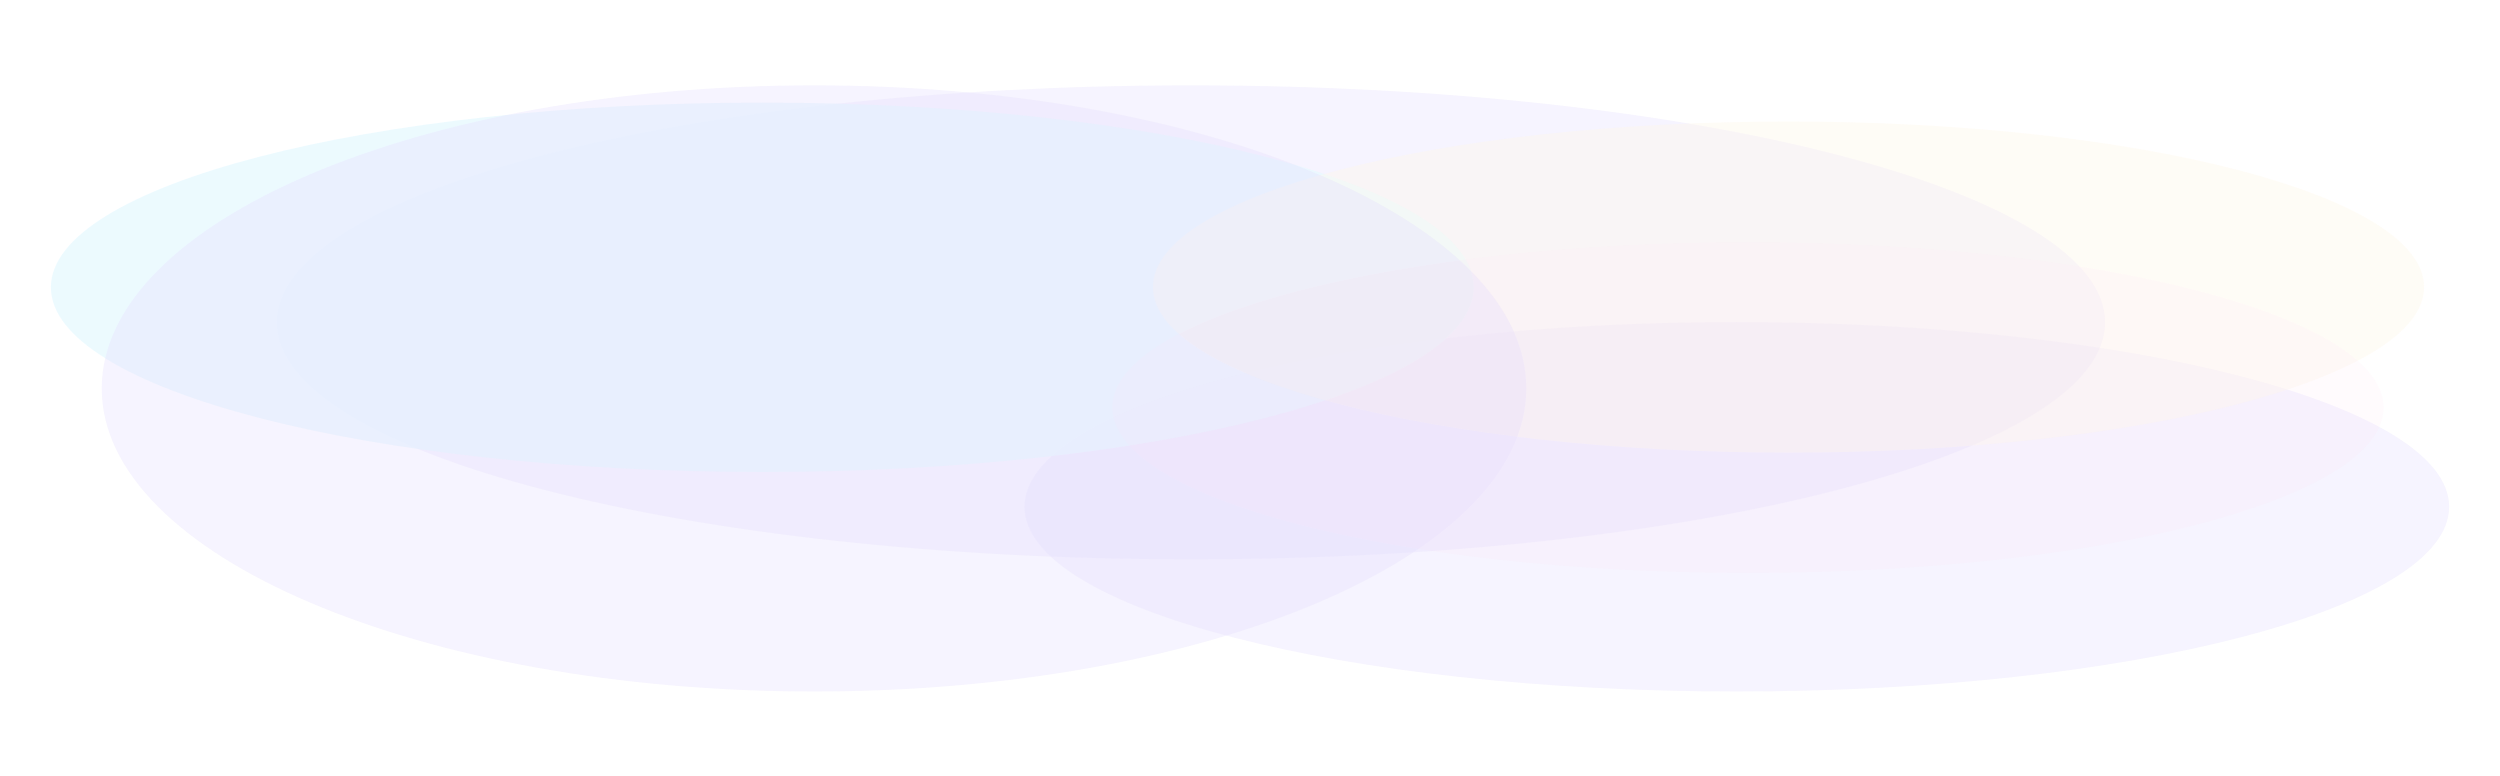 <svg width="2899" height="900" viewBox="0 0 2899 900" fill="none" xmlns="http://www.w3.org/2000/svg">
<g clip-path="url(#clip0_212_900)">
<rect width="2899" height="900" fill="white"/>
<g opacity="0.15" filter="url(#filter0_f_212_900)">
<path d="M2014 801.831C2470.19 801.831 2840 705.947 2840 587.668C2840 469.389 2470.19 373.504 2014 373.504C1557.81 373.504 1188 469.389 1188 587.668C1188 705.947 1557.81 801.831 2014 801.831Z" fill="url(#paint0_radial_212_900)"/>
<path d="M1381 648.634C1966.42 648.634 2441 525.594 2441 373.817C2441 222.04 1966.42 99 1381 99C795.578 99 321 222.04 321 373.817C321 525.594 795.578 648.634 1381 648.634Z" fill="url(#paint1_radial_212_900)"/>
<path d="M884 547.336C1339.64 547.336 1709 451.452 1709 333.173C1709 214.894 1339.64 119.009 884 119.009C428.365 119.009 59 214.894 59 333.173C59 451.452 428.365 547.336 884 547.336Z" fill="url(#paint2_radial_212_900)"/>
<path d="M2074 524.826C2481.03 524.826 2811 438.88 2811 332.86C2811 226.84 2481.03 140.895 2074 140.895C1666.97 140.895 1337 226.84 1337 332.86C1337 438.88 1666.97 524.826 2074 524.826Z" fill="url(#paint3_radial_212_900)"/>
<path d="M944 801.832C1400.19 801.832 1770 644.497 1770 450.416C1770 256.334 1400.19 99 944 99C487.813 99 118 256.334 118 450.416C118 644.497 487.813 801.832 944 801.832Z" fill="url(#paint4_radial_212_900)"/>
<path d="M2027 664.267C2434.03 664.267 2764 578.461 2764 472.614C2764 366.767 2434.03 280.961 2027 280.961C1619.97 280.961 1290 366.767 1290 472.614C1290 578.461 1619.97 664.267 2027 664.267Z" fill="url(#paint5_radial_212_900)"/>
<path d="M2150.64 676.936C2531.51 676.936 2840.27 590.954 2840.27 484.889C2840.27 378.824 2531.51 292.841 2150.64 292.841C1769.76 292.841 1461 378.824 1461 484.889C1461 590.954 1769.76 676.936 2150.64 676.936Z" fill="url(#paint6_radial_212_900)"/>
<path d="M2121.64 773.857C2502.51 773.857 2811.27 687.875 2811.27 581.81C2811.27 475.745 2502.51 389.762 2121.64 389.762C1740.76 389.762 1432 475.745 1432 581.81C1432 687.875 1740.76 773.857 2121.64 773.857Z" fill="url(#paint7_radial_212_900)"/>
</g>
</g>
<defs>
<filter id="filter0_f_212_900" x="-131" y="-91" width="3161.27" height="1082.83" filterUnits="userSpaceOnUse" color-interpolation-filters="sRGB">
<feFlood flood-opacity="0" result="BackgroundImageFix"/>
<feBlend mode="normal" in="SourceGraphic" in2="BackgroundImageFix" result="shape"/>
<feGaussianBlur stdDeviation="95" result="effect1_foregroundBlur_212_900"/>
</filter>
<radialGradient id="paint0_radial_212_900" cx="0" cy="0" r="1" gradientUnits="userSpaceOnUse" gradientTransform="translate(-386289 12795) rotate(90) scale(250892 597862)">
<stop stop-color="#4F1FF2"/>
<stop offset="1" stop-color="#4E23F2" stop-opacity="0"/>
</radialGradient>
<radialGradient id="paint1_radial_212_900" cx="0" cy="0" r="1" gradientUnits="userSpaceOnUse" gradientTransform="translate(-496926 16038.4) rotate(90) scale(321948 767232)">
<stop stop-color="#4F1FF2"/>
<stop offset="1" stop-color="#4E23F2" stop-opacity="0"/>
</radialGradient>
<radialGradient id="paint2_radial_212_900" cx="0" cy="0" r="1" gradientUnits="userSpaceOnUse" gradientTransform="translate(-46141 45458.9) rotate(90) scale(250892 597138)">
<stop stop-color="#76E4FE"/>
<stop offset="1" stop-color="#1F9EFB" stop-opacity="0"/>
</radialGradient>
<radialGradient id="paint3_radial_212_900" cx="0" cy="0" r="1" gradientUnits="userSpaceOnUse" gradientTransform="translate(-107590 123719) rotate(90) scale(224887 533444)">
<stop stop-color="#FAD374"/>
<stop offset="1" stop-color="#F9CB76" stop-opacity="0"/>
</radialGradient>
<radialGradient id="paint4_radial_212_900" cx="0" cy="0" r="1" gradientUnits="userSpaceOnUse" gradientTransform="translate(-387359 20481.1) rotate(90) scale(411683 597862)">
<stop stop-color="#4F1FF2"/>
<stop offset="1" stop-color="#4E23F2" stop-opacity="0"/>
</radialGradient>
<radialGradient id="paint5_radial_212_900" cx="0" cy="0" r="1" gradientUnits="userSpaceOnUse" gradientTransform="translate(-373250 115695) rotate(90) scale(224521 533444)">
<stop stop-color="#F02BA6"/>
<stop offset="1" stop-color="#F024A9" stop-opacity="0"/>
</radialGradient>
<radialGradient id="paint6_radial_212_900" cx="0" cy="0" r="1" gradientUnits="userSpaceOnUse" gradientTransform="translate(-100466 236415) rotate(90) scale(224983 499162)">
<stop stop-color="#F57690"/>
<stop offset="1" stop-color="#F5818D" stop-opacity="0"/>
</radialGradient>
<radialGradient id="paint7_radial_212_900" cx="0" cy="0" r="1" gradientUnits="userSpaceOnUse" gradientTransform="translate(-348858 221354) rotate(90) scale(224983 499162)">
<stop stop-color="#2B7DF8"/>
<stop offset="1" stop-color="#2A80F9" stop-opacity="0"/>
</radialGradient>
<clipPath id="clip0_212_900">
<rect width="2899" height="900" fill="white"/>
</clipPath>
</defs>
</svg>
